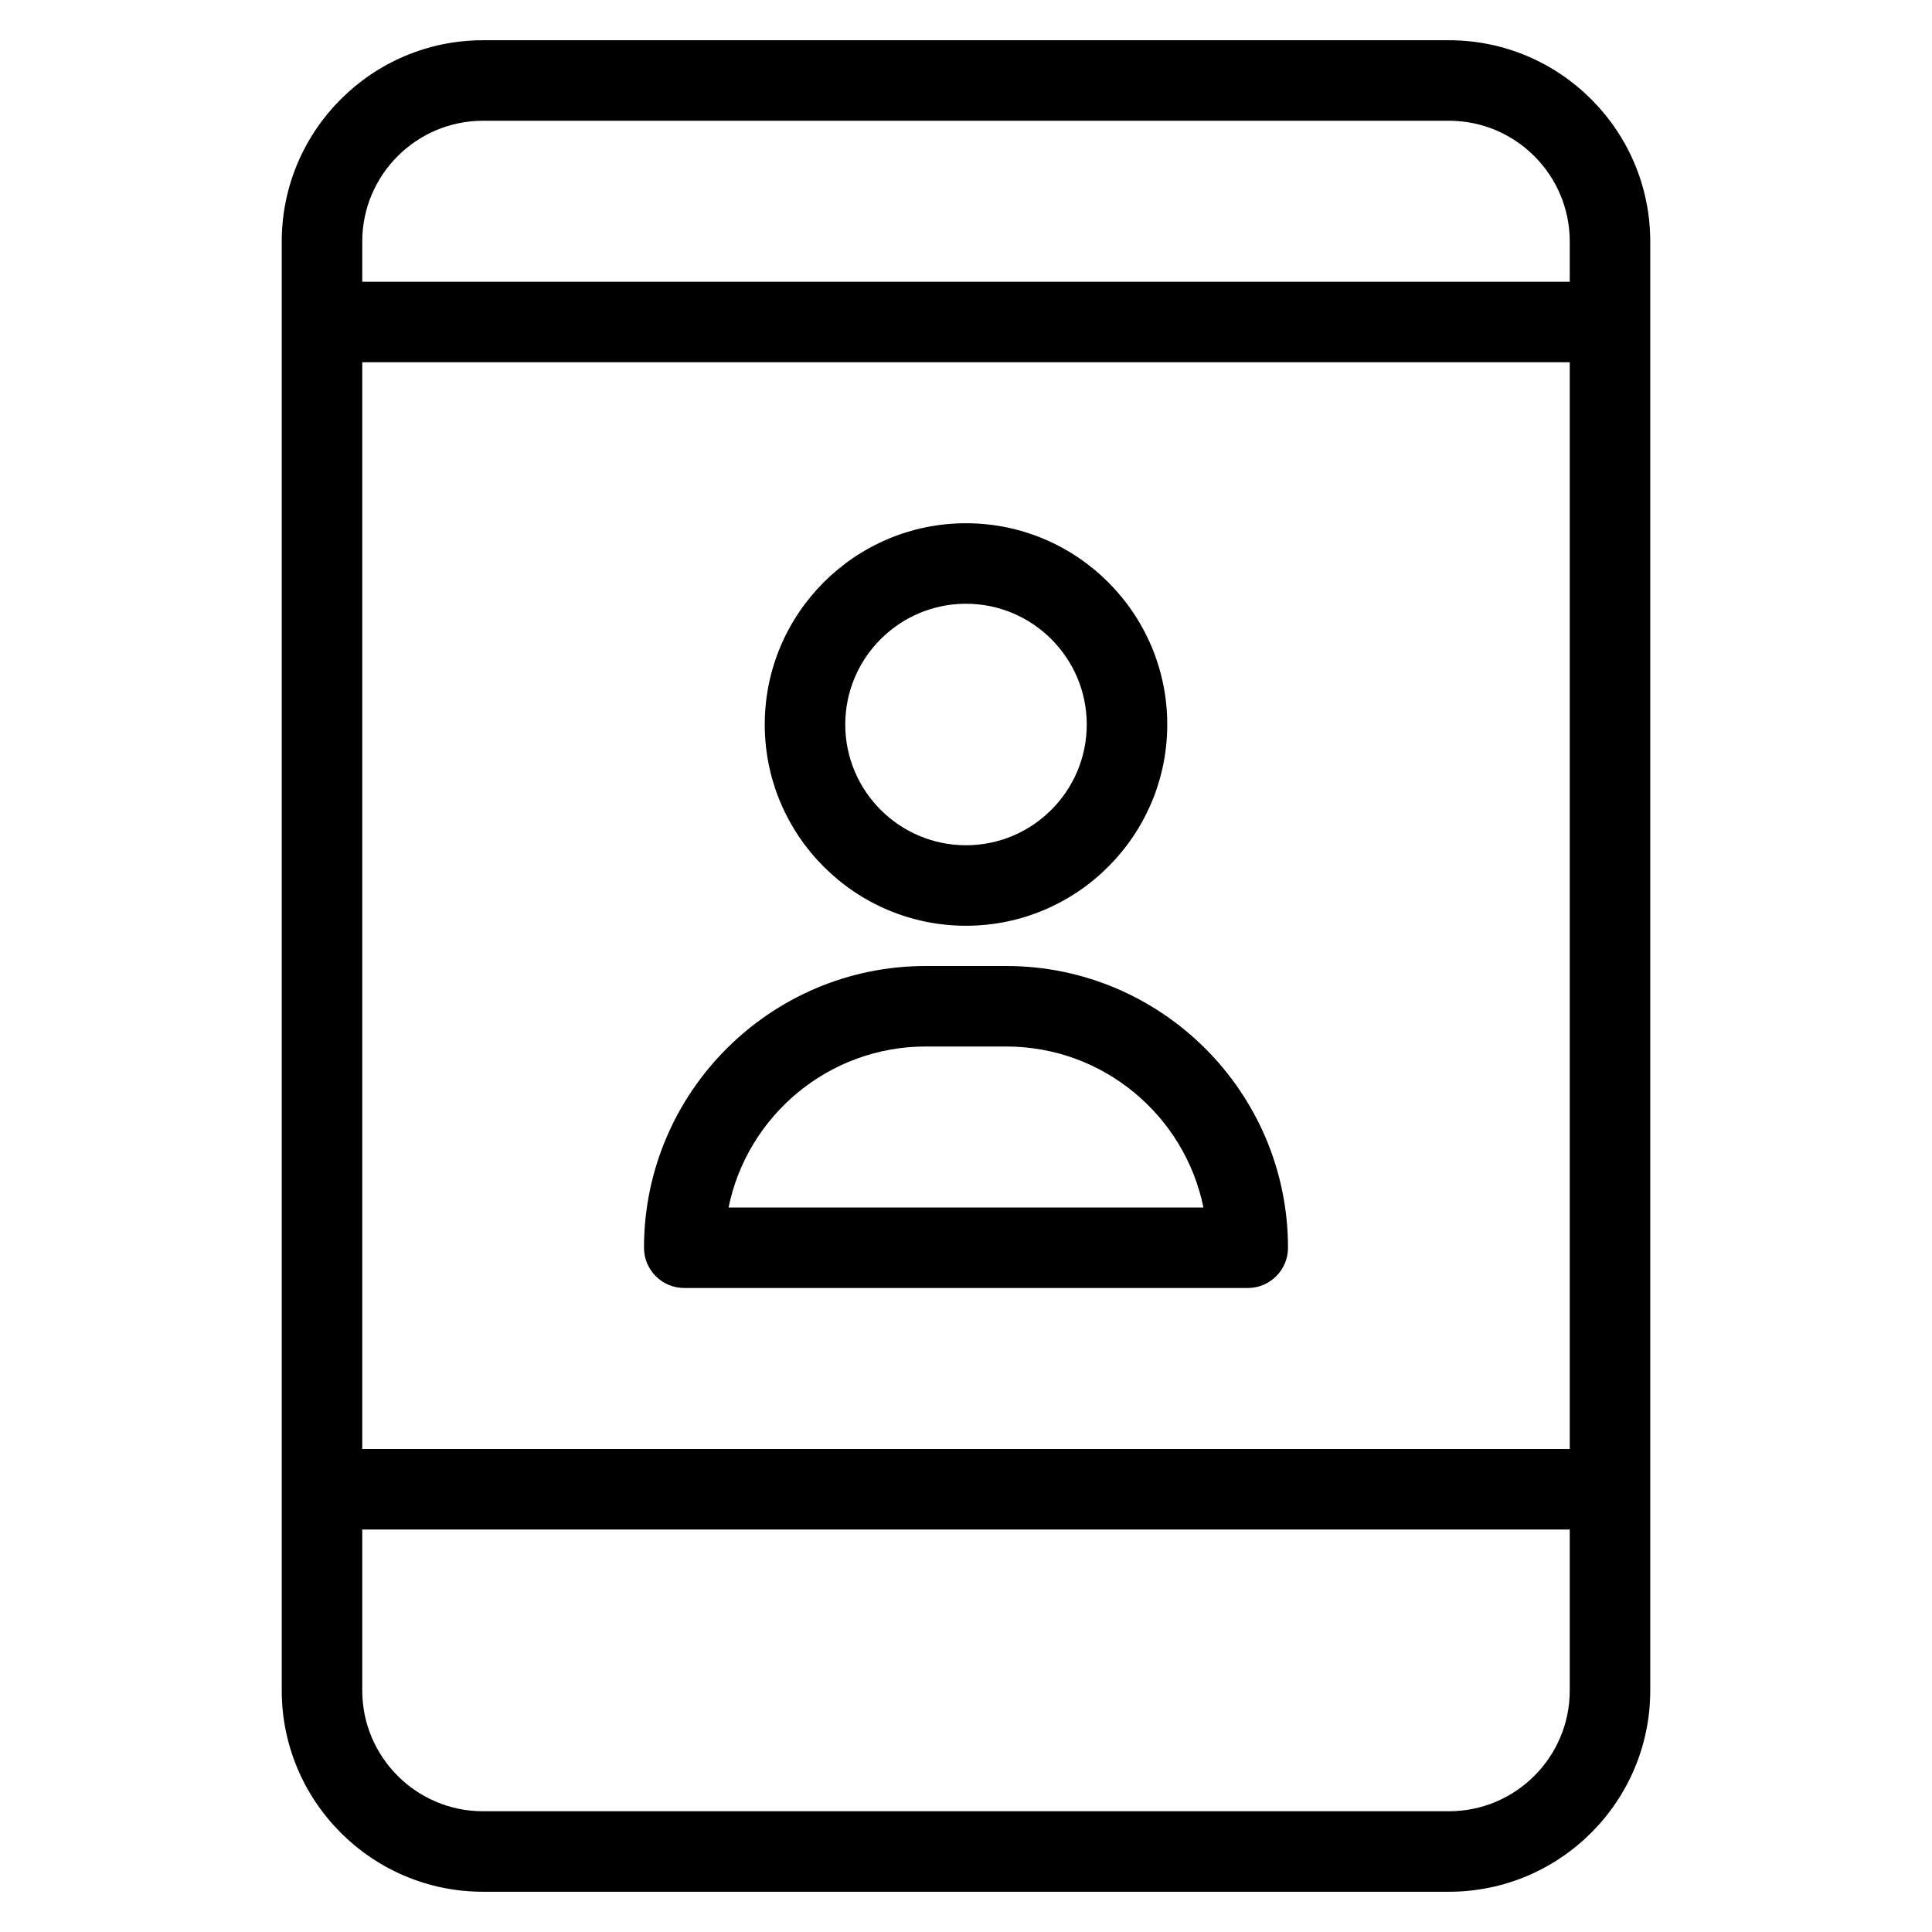 <?xml version="1.0" encoding="utf-8"?>
<!-- Generator: Adobe Illustrator 20.0.0, SVG Export Plug-In . SVG Version: 6.00 Build 0)  -->
<!DOCTYPE svg PUBLIC "-//W3C//DTD SVG 1.1//EN" "http://www.w3.org/Graphics/SVG/1.1/DTD/svg11.dtd">
<svg version="1.1" id="Layer_1" xmlns="http://www.w3.org/2000/svg" xmlns:xlink="http://www.w3.org/1999/xlink" x="0px" y="0px"
	 width="48px" height="48px" viewBox="0 0 48 48" enable-background="new 0 0 48 48" xml:space="preserve">
<path d="M17,32h14c0.553,0,1-0.448,1-1c0-3.86-3.141-7-7-7h-2c-3.859,0-7,3.14-7,7C16,31.552,16.447,32,17,32z M23,26h2
	c2.415,0,4.435,1.721,4.899,4H18.101C18.565,27.721,20.585,26,23,26z"/>
<path d="M24,23c2.757,0,5-2.243,5-5s-2.243-5-5-5s-5,2.243-5,5S21.243,23,24,23z M24,15c1.654,0,3,1.346,3,3s-1.346,3-3,3
	s-3-1.346-3-3S22.346,15,24,15z"/>
<path d="M12,47h24c2.757,0,5-2.243,5-5V6c0-2.757-2.243-5-5-5H12C9.243,1,7,3.243,7,6v36C7,44.757,9.243,47,12,47z M39,36H9V9h30V36
	z M36,45H12c-1.654,0-3-1.346-3-3v-4h30v4C39,43.654,37.654,45,36,45z M12,3h24c1.654,0,3,1.346,3,3v1H9V6C9,4.346,10.346,3,12,3z"
	/>
</svg>
